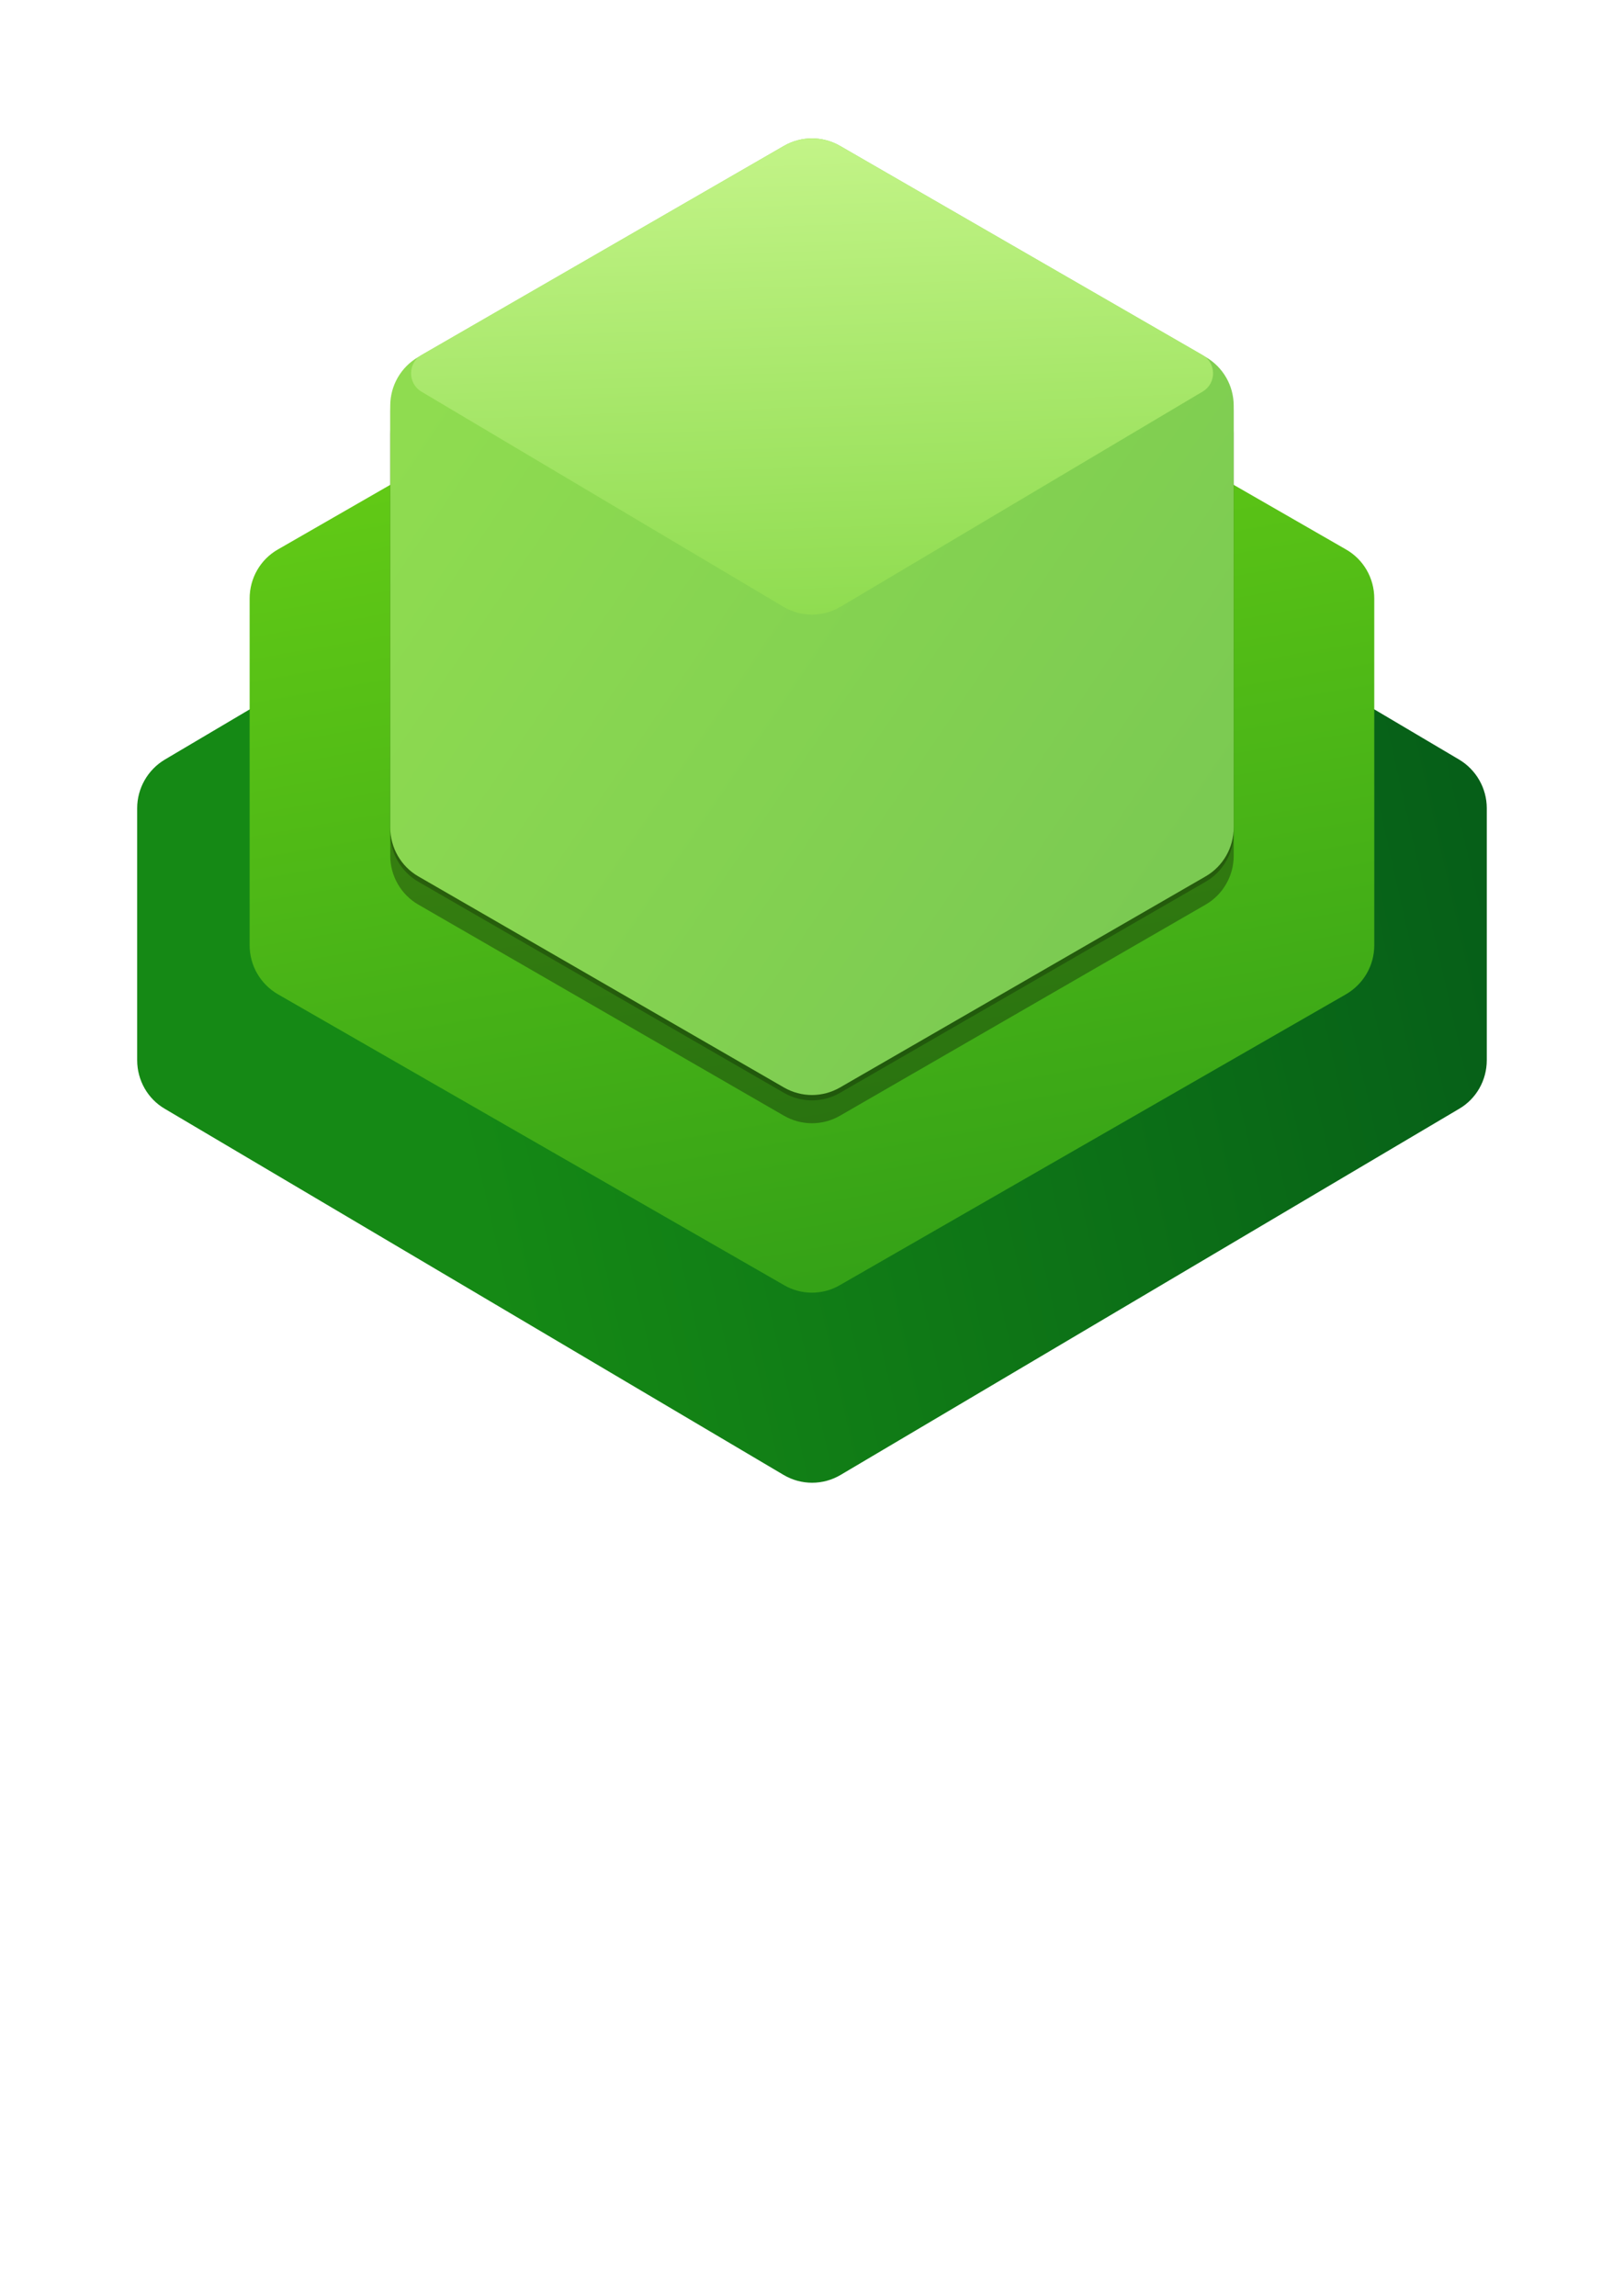 <?xml version="1.0" encoding="UTF-8" standalone="no"?>
<!DOCTYPE svg PUBLIC "-//W3C//DTD SVG 1.1//EN" "http://www.w3.org/Graphics/SVG/1.1/DTD/svg11.dtd">
<!-- Generated by Microsoft Visio, SVG Export Mixed Reality Product Visualise.svg Page-1 -->
<svg xmlns="http://www.w3.org/2000/svg" xmlns:xlink="http://www.w3.org/1999/xlink" xmlns:ev="http://www.w3.org/2001/xml-events"
		width="0.947in" height="1.339in" viewBox="0 0 68.216 96.378" xml:space="preserve" color-interpolation-filters="sRGB"
		class="st7">
	<style type="text/css">
	<![CDATA[
		.st1 {fill:url(#grad0-7);stroke:none;stroke-linecap:butt;stroke-width:5.762}
		.st2 {fill:url(#grad0-11);stroke:none;stroke-linecap:butt;stroke-width:5.762}
		.st3 {fill:#000000;fill-opacity:0.32;stroke:none;stroke-linecap:butt;stroke-width:5.762}
		.st4 {fill:#000000;fill-opacity:0.24;stroke:none;stroke-linecap:butt;stroke-width:5.762}
		.st5 {fill:url(#grad0-19);stroke:none;stroke-linecap:butt;stroke-width:5.762}
		.st6 {fill:url(#grad0-23);stroke:none;stroke-linecap:butt;stroke-width:5.762}
		.st7 {fill:none;fill-rule:evenodd;font-size:12px;overflow:visible;stroke-linecap:square;stroke-miterlimit:3}
	]]>
	</style>

	<defs id="Patterns_And_Gradients">
		<linearGradient id="grad0-7" x1="0" y1="0" x2="1" y2="0" gradientTransform="rotate(-9.954 0.5 0.5)">
			<stop offset="0.21" stop-color="#158915" stop-opacity="1"/>
			<stop offset="1" stop-color="#065f18" stop-opacity="1"/>
		</linearGradient>
		<linearGradient id="grad0-11" x1="0" y1="0" x2="1" y2="0" gradientTransform="rotate(-100.597 0.5 0.5)">
			<stop offset="0" stop-color="#34a117" stop-opacity="1"/>
			<stop offset="1" stop-color="#6ad116" stop-opacity="1"/>
		</linearGradient>
		<linearGradient id="grad0-19" x1="0" y1="0" x2="1" y2="0" gradientTransform="rotate(37.82 0.5 0.5)">
			<stop offset="0" stop-color="#8fdc50" stop-opacity="1"/>
			<stop offset="1" stop-color="#7bca52" stop-opacity="1"/>
		</linearGradient>
		<linearGradient id="grad0-23" x1="0" y1="0" x2="1" y2="0" gradientTransform="rotate(86.584 0.5 0.5)">
			<stop offset="0" stop-color="#c3f488" stop-opacity="1"/>
			<stop offset="1" stop-color="#8fdc50" stop-opacity="1"/>
		</linearGradient>
	</defs>
	<g>
		<title>Page-1</title>
		<g id="group2394-1" transform="translate(5.762,-34.016)">
			<title>Mixed Reality Product Visualise</title>
			<g id="group2395-2">
				<title>g23</title>
				<g id="group2396-3">
					<title>g21</title>
					<g id="shape2397-4">
						<title>path5</title>
						<path d="M55.53 65.89 C56.25 66.32 56.69 67.1 56.69 67.93 L56.69 78.52 C56.69 79.36 56.25 80.14 55.53 80.56
									 L29.55 95.94 C28.81 96.38 27.89 96.38 27.15 95.94 L1.16 80.56 C0.44 80.14 0 79.36 0 78.52 L0
									 67.93 C0 67.1 0.44 66.32 1.16 65.89 L27.15 50.51 C27.89 50.08 28.81 50.08 29.55 50.51 L55.53
									 65.89 Z" class="st1"/>
					</g>
					<g id="shape2398-8" transform="translate(4.724,-7.99)">
						<title>path7</title>
						<path d="M46.05 83.74 C46.79 83.31 47.24 82.53 47.24 81.68 L47.24 67.11 C47.24 66.26 46.79 65.47 46.05 65.05
									 L24.79 52.82 C24.07 52.41 23.17 52.41 22.45 52.82 L1.19 65.05 C0.45 65.47 0 66.26 0 67.11 L0
									 81.68 C0 82.53 0.45 83.31 1.19 83.74 L22.45 95.96 C23.17 96.38 24.07 96.38 24.79 95.96 L46.05
									 83.74 Z" class="st2"/>
					</g>
					<g id="shape2399-12" transform="translate(10.63,-15.108)">
						<title>path9</title>
						<path d="M16.54 56.4 C17.27 55.98 18.16 55.98 18.89 56.4 L34.25 65.27 C34.98 65.69 35.43 66.47 35.43 67.32
									 L35.43 85.04 C35.43 85.88 34.98 86.67 34.25 87.09 L18.89 95.96 C18.16 96.38 17.27 96.38 16.54
									 95.96 L1.18 87.09 C0.45 86.67 0 85.88 0 85.04 L0 67.32 C0 66.47 0.45 65.69 1.18 65.27 L16.54
									 56.4 Z" class="st3"/>
					</g>
					<g id="shape2400-14" transform="translate(10.63,-16.069)">
						<title>path13</title>
						<path d="M16.54 56.4 C17.27 55.98 18.16 55.98 18.89 56.4 L34.25 65.27 C34.98 65.69 35.43 66.47 35.43 67.32
									 L35.43 85.04 C35.43 85.88 34.98 86.67 34.25 87.09 L18.89 95.96 C18.16 96.38 17.27 96.38 16.54
									 95.96 L1.18 87.09 C0.45 86.67 0 85.88 0 85.04 L0 67.32 C0 66.47 0.45 65.69 1.18 65.27 L16.54
									 56.4 Z" class="st4"/>
					</g>
					<g id="shape2401-16" transform="translate(10.63,-16.294)">
						<title>path17</title>
						<path d="M16.54 56.4 C17.27 55.98 18.16 55.98 18.89 56.4 L34.25 65.27 C34.98 65.69 35.43 66.47 35.43 67.32
									 L35.43 85.04 C35.43 85.88 34.98 86.67 34.25 87.09 L18.89 95.96 C18.16 96.38 17.27 96.38 16.54
									 95.96 L1.18 87.09 C0.45 86.67 0 85.88 0 85.04 L0 67.32 C0 66.47 0.45 65.69 1.18 65.27 L16.54
									 56.4 Z" class="st5"/>
					</g>
					<g id="shape2402-20" transform="translate(11.355,-36.471)">
						<title>path19</title>
						<path d="M15.81 76.58 C16.54 76.16 17.44 76.16 18.17 76.58 L33.39 85.36 C33.98 85.7 33.99 86.55 33.4 86.9
									 L18.19 95.94 C17.45 96.38 16.53 96.38 15.79 95.94 L0.58 86.9 C0 86.55 0.01 85.7 0.59 85.36 L15.81
									 76.58 Z" class="st6"/>
					</g>
				</g>
			</g>
		</g>
	</g>
</svg>
